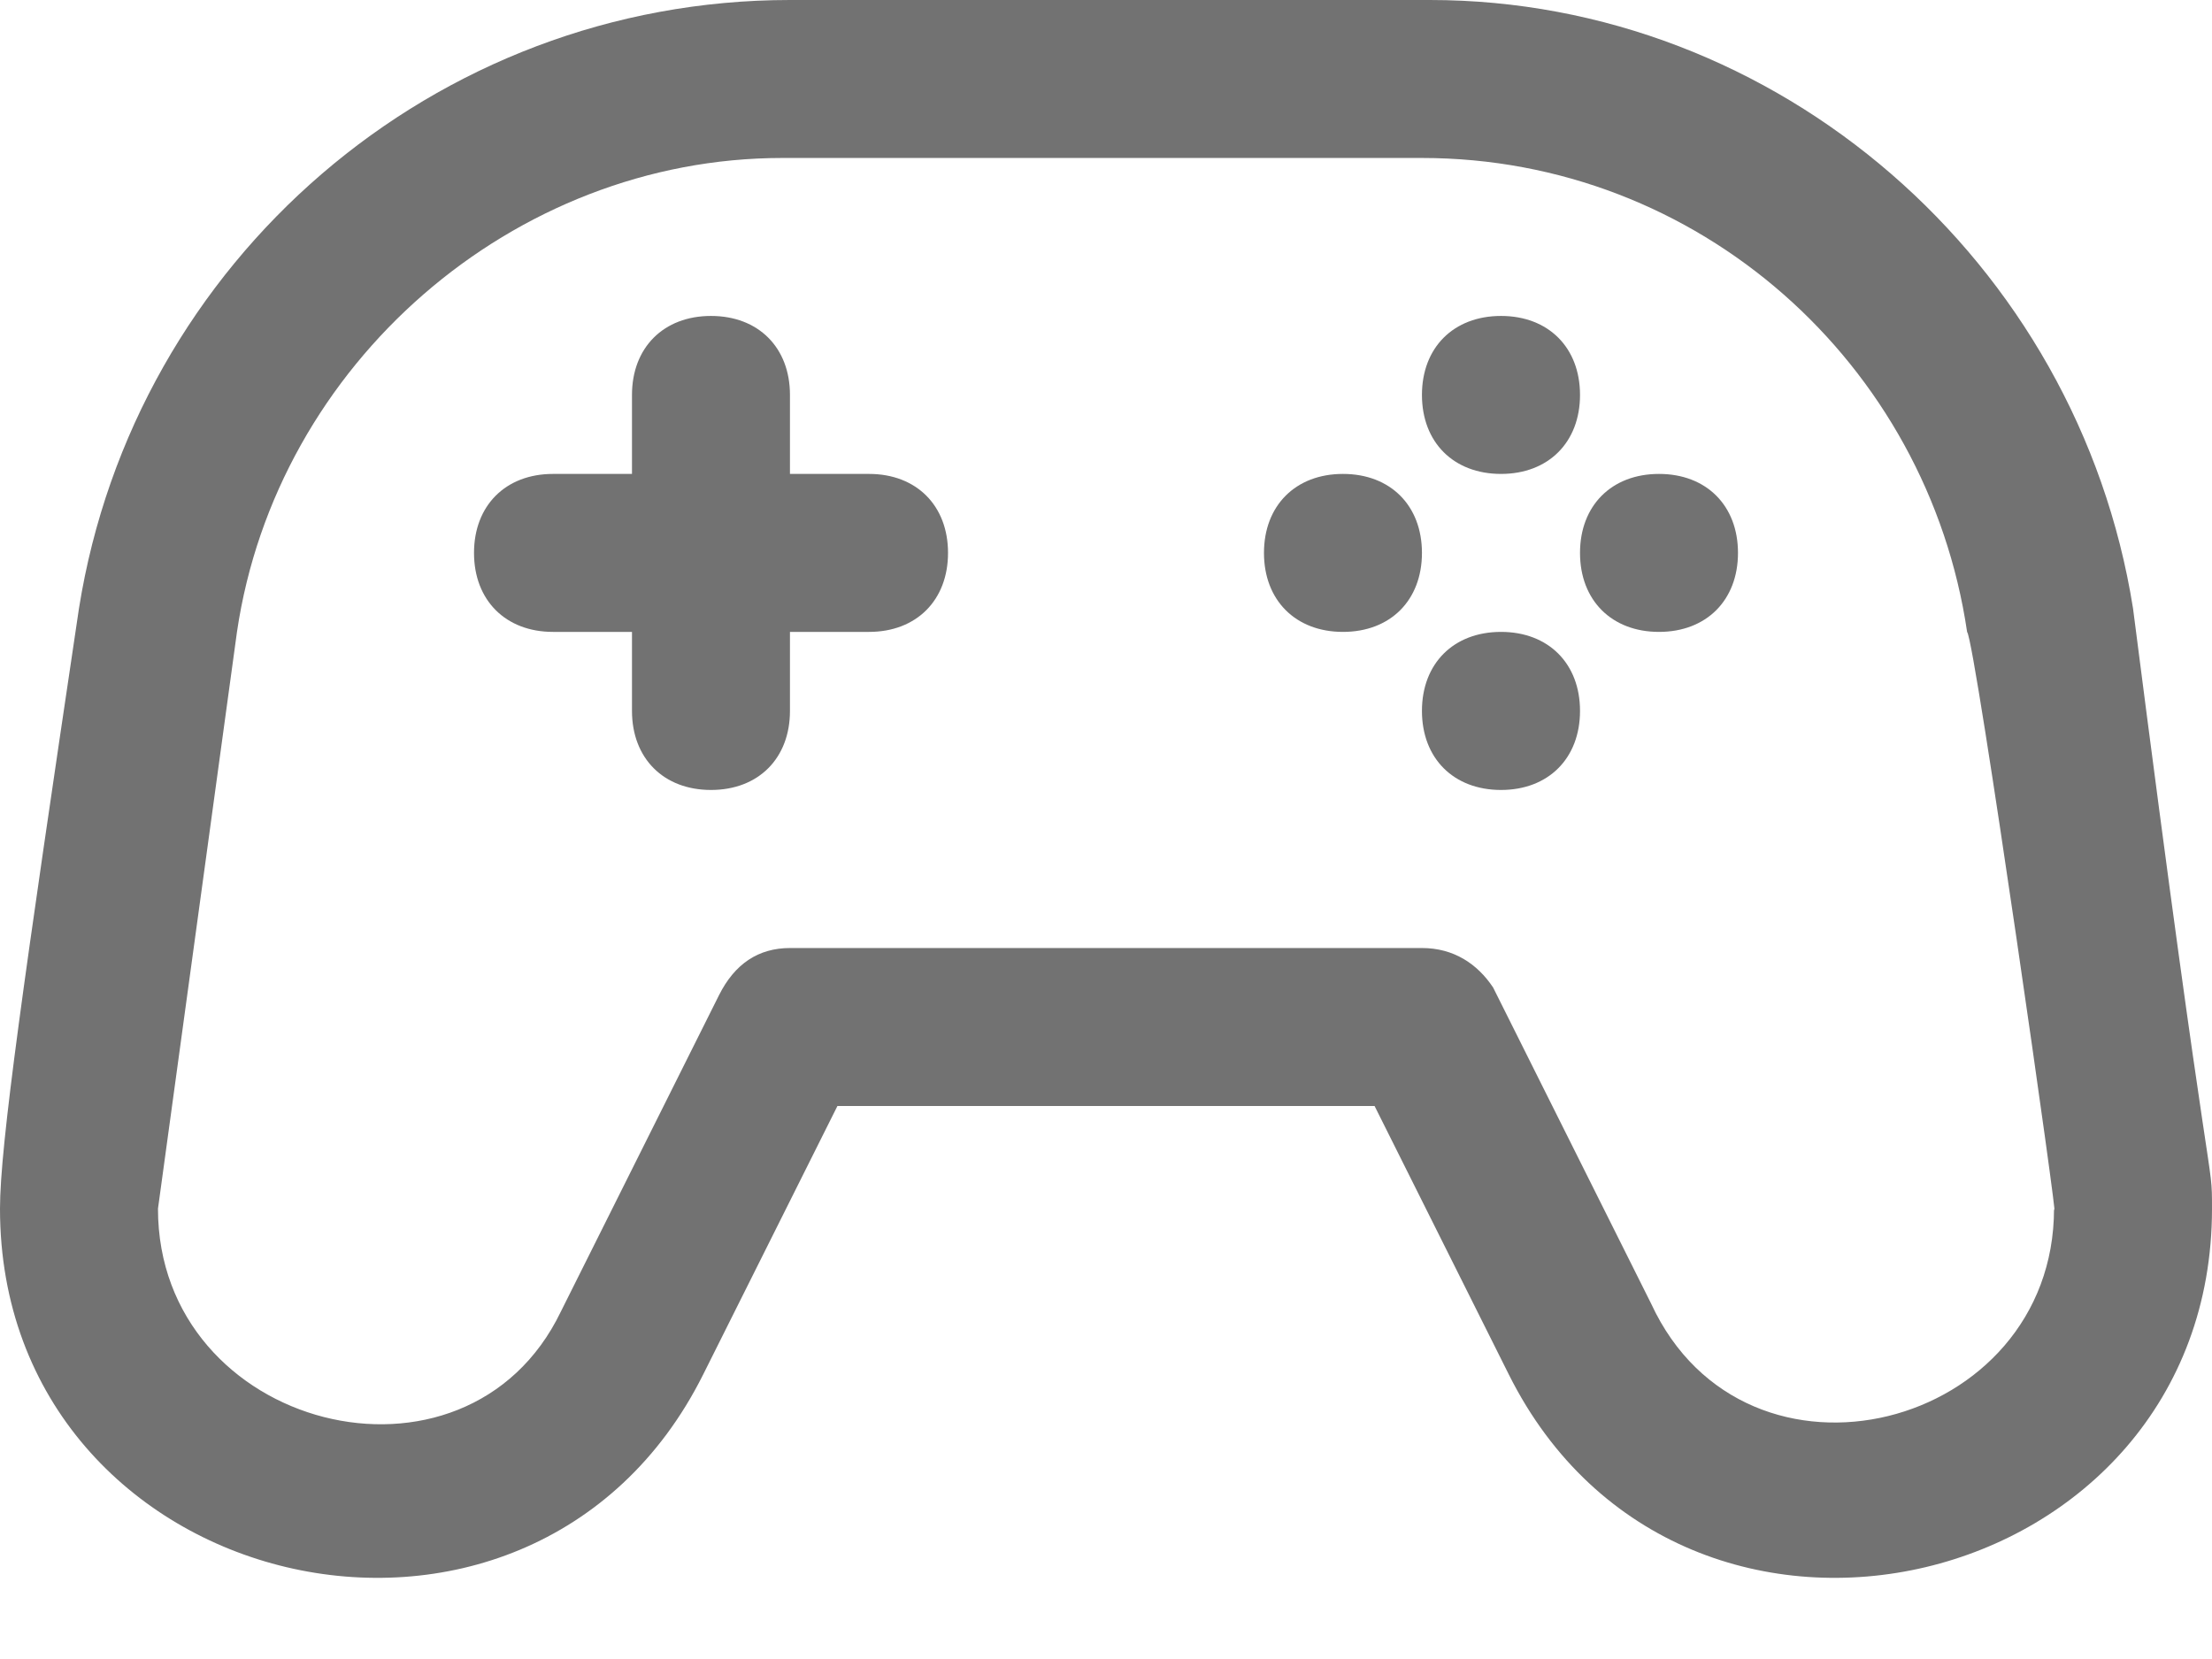 <svg width="24" height="18" viewBox="0 0 24 18" fill="none" xmlns="http://www.w3.org/2000/svg">
<path d="M23.143 6.6C22.543 2.829 19.286 0 15.514 0H8.571C4.714 0 1.457 2.829 0.857 6.6C0.257 10.629 0 12.429 0 13.114C0 17.314 5.743 18.686 7.629 14.914L9.086 12H14.914L16.371 14.914C18.257 18.686 24 17.314 24 13.114C24 12.514 24 13.286 23.143 6.6ZM22.286 13.114C22.286 15.514 18.943 16.371 17.914 14.143L16.2 10.714C16.029 10.457 15.771 10.286 15.429 10.286H8.571C8.229 10.286 7.971 10.457 7.8 10.8L6.086 14.229C5.057 16.371 1.714 15.514 1.714 13.114L2.571 6.857C3 3.943 5.571 1.714 8.486 1.714H15.429C18.429 1.714 20.914 3.943 21.343 6.857C21.429 6.943 22.371 13.543 22.286 13.114Z" fill="#727272"/>
<path d="M10.286 5.999C10.286 6.513 9.943 6.856 9.429 6.856H8.571V7.713C8.571 8.228 8.229 8.571 7.714 8.571C7.2 8.571 6.857 8.228 6.857 7.713V6.856H6C5.486 6.856 5.143 6.513 5.143 5.999C5.143 5.485 5.486 5.142 6 5.142H6.857V4.285C6.857 3.771 7.2 3.428 7.714 3.428C8.229 3.428 8.571 3.771 8.571 4.285V5.142H9.429C9.943 5.142 10.286 5.485 10.286 5.999ZM15.428 5.999C15.428 6.513 15.086 6.856 14.571 6.856C14.057 6.856 13.714 6.513 13.714 5.999C13.714 5.485 14.057 5.142 14.571 5.142C15.086 5.142 15.428 5.485 15.428 5.999ZM17.143 7.713C17.143 8.228 16.8 8.571 16.286 8.571C15.771 8.571 15.428 8.228 15.428 7.713C15.428 7.199 15.771 6.856 16.286 6.856C16.8 6.856 17.143 7.199 17.143 7.713ZM18.857 5.999C18.857 6.513 18.514 6.856 18 6.856C17.486 6.856 17.143 6.513 17.143 5.999C17.143 5.485 17.486 5.142 18 5.142C18.514 5.142 18.857 5.485 18.857 5.999ZM15.428 4.285C15.428 3.771 15.771 3.428 16.286 3.428C16.8 3.428 17.143 3.771 17.143 4.285C17.143 4.799 16.8 5.142 16.286 5.142C15.771 5.142 15.428 4.799 15.428 4.285Z" fill="#727272"/>
</svg>
